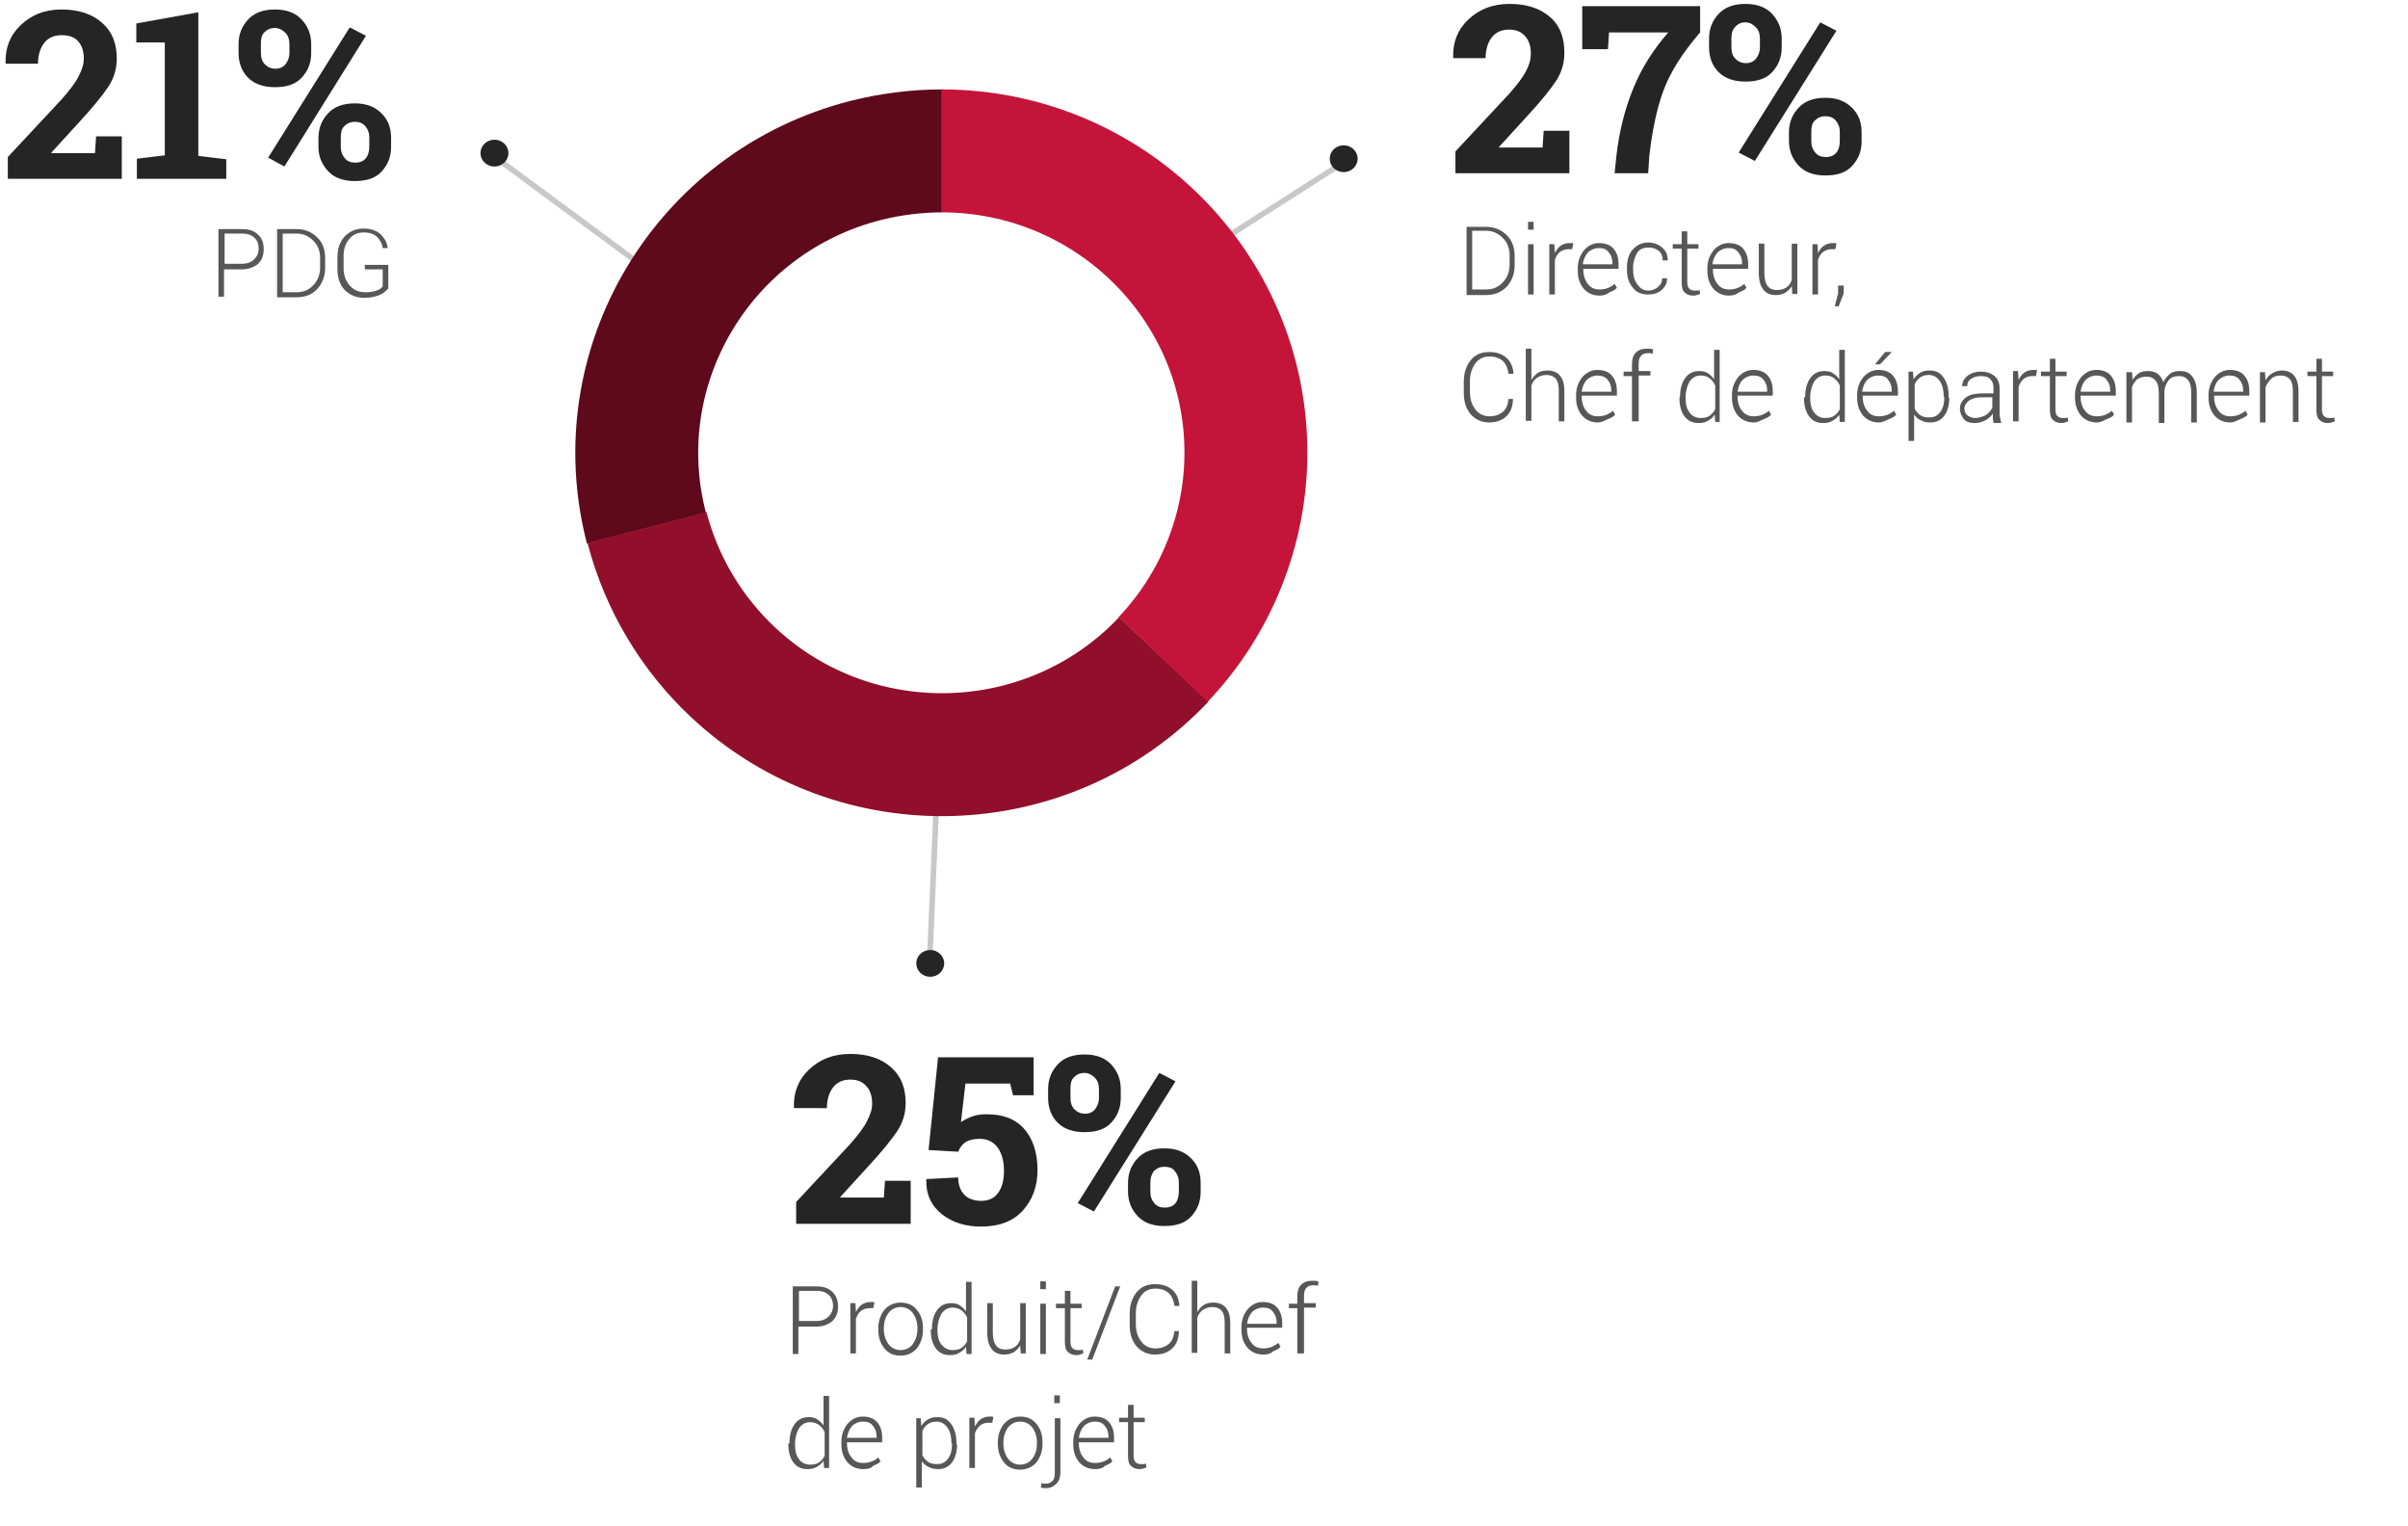 <?xml version="1.0" encoding="utf-8"?>
<!-- Generator: Adobe Illustrator 22.0.1, SVG Export Plug-In . SVG Version: 6.00 Build 0)  -->
<svg version="1.1" id="Calque_1" xmlns="http://www.w3.org/2000/svg" xmlns:xlink="http://www.w3.org/1999/xlink" x="0px" y="0px"
	 viewBox="0 0 431 273" style="enable-background:new 0 0 431 273;" xml:space="preserve">
<style type="text/css">
	.st0{fill:#252525;}
	.st1{opacity:0.253;fill:none;stroke:#252525;stroke-linecap:square;enable-background:new    ;}
	.st2{fill:none;stroke:#5E091C;stroke-width:22;}
	.st3{fill:none;stroke:#910F2B;stroke-width:22;}
	.st4{fill:none;stroke:#C5143A;stroke-width:22;}
	.st5{fill:#575757;}
</style>
<title>text</title>
<desc>Created with Sketch.</desc>
<g id="Why-attend" transform="translate(-208, -3162)">
	<g id="top-3-function" transform="translate(195, 2992)">
		<g id="text" transform="translate(13, 170)">
			<g id="Group-18">
				<g id="Group-14" transform="translate(221, 0)">
					<path id="_x32_7_x25_" class="st0" d="M39.5,31v-3.9l9.7-10.4c1.4-1.6,2.4-2.9,3-4.1S53,10.6,53,9.6c0-1.3-0.3-2.3-1-3.1
						s-1.6-1.2-2.9-1.2c-1.4,0-2.4,0.5-3.1,1.4s-1.1,2.2-1.1,3.7h-5.8l0-0.1c-0.1-2.7,0.8-5,2.7-6.8s4.3-2.8,7.4-2.8
						c3.1,0,5.5,0.8,7.3,2.4S59,6.8,59,9.5c0,1.8-0.5,3.5-1.5,5s-2.6,3.5-4.9,6l-5.3,5.8l0,0.1h7.8l0.2-3h4.6V31H39.5z M83.3,5.8
						c-3.2,3.7-5.4,7.2-6.6,10.5s-2,7.2-2.5,11.7L74,31h-6l0.3-3c0.5-4.4,1.5-8.4,3-12.1s3.6-7,6.3-10.1H67l-0.2,3h-4.6V1.1h21.1
						V5.8z M84.9,6.9c0-1.8,0.6-3.2,1.7-4.4s2.7-1.8,4.8-1.8c2.1,0,3.7,0.6,4.8,1.8s1.7,2.6,1.7,4.4v1.6c0,1.8-0.6,3.2-1.7,4.4
						s-2.7,1.7-4.8,1.7c-2.1,0-3.7-0.6-4.8-1.7s-1.7-2.6-1.7-4.4V6.9z M88.9,8.5c0,0.8,0.2,1.5,0.7,2s1.1,0.8,1.9,0.8
						c0.8,0,1.4-0.3,1.8-0.8s0.7-1.2,0.7-2V6.9c0-0.8-0.2-1.5-0.7-2S92.2,4,91.4,4S90,4.3,89.5,4.9s-0.6,1.2-0.6,2V8.5z M99.2,23.7
						c0-1.8,0.6-3.2,1.7-4.4s2.7-1.8,4.8-1.8c2.1,0,3.6,0.6,4.8,1.8s1.7,2.6,1.7,4.4v1.6c0,1.8-0.6,3.2-1.7,4.4s-2.7,1.7-4.8,1.7
						c-2.1,0-3.7-0.6-4.8-1.8s-1.7-2.6-1.7-4.4V23.7z M103.2,25.3c0,0.8,0.2,1.4,0.7,2s1.1,0.8,1.9,0.8c0.9,0,1.5-0.3,1.9-0.8
						s0.6-1.2,0.6-2.1v-1.6c0-0.8-0.2-1.4-0.7-2s-1.1-0.8-1.9-0.8c-0.8,0-1.4,0.3-1.9,0.8s-0.6,1.2-0.6,2V25.3z M93.1,28.8l-2.9-1.5
						l14.6-23.3l2.9,1.5L93.1,28.8z"/>
					<path id="Line-2" class="st1" d="M0,41.5L18,30"/>
					<ellipse id="Oval" class="st0" cx="19.5" cy="28.4" rx="2.5" ry="2.4"/>
				</g>
				<g id="Group-16" transform="translate(142, 146)">
					<path id="_x32_5_x25_" class="st0" d="M0.5,73v-3.9l9.7-10.4c1.4-1.6,2.4-2.9,3-4.1s0.9-2.1,0.9-3.1c0-1.3-0.3-2.3-1-3.1
						s-1.6-1.2-2.9-1.2c-1.4,0-2.4,0.5-3.1,1.4s-1.1,2.2-1.1,3.7H0.1l0-0.1c-0.1-2.7,0.8-5,2.7-6.8s4.3-2.8,7.4-2.8
						c3.1,0,5.5,0.8,7.3,2.4s2.6,3.7,2.6,6.4c0,1.8-0.5,3.5-1.5,5s-2.6,3.5-4.9,6l-5.3,5.8l0,0.1h7.8l0.2-3h4.6V73H0.5z M39.3,49.9
						l-0.5-2h-8l-0.8,6.9c0.6-0.4,1.2-0.7,2-1s1.6-0.4,2.6-0.4c2.9,0,5.1,0.8,6.7,2.6s2.4,4.3,2.4,7.4c0,2.9-0.9,5.3-2.6,7.2
						s-4.2,2.9-7.5,2.9c-2.7,0-5.1-0.7-7-2.2s-2.9-3.6-2.8-6.2l0-0.1l5.7-0.3c0,1.3,0.4,2.4,1.1,3.1s1.7,1.1,3,1.1
						c1.4,0,2.4-0.5,3.1-1.5s1-2.3,1-3.9c0-1.7-0.4-3.1-1.1-4.1s-1.8-1.6-3.2-1.6c-1.1,0-2,0.2-2.6,0.6s-1,1-1.3,1.7l-5.3-0.3
						l1.7-16.6H43v6.8H39.3z M45.6,48.9c0-1.8,0.6-3.2,1.7-4.4s2.7-1.8,4.8-1.8c2.1,0,3.7,0.6,4.8,1.8s1.7,2.6,1.7,4.4v1.6
						c0,1.8-0.6,3.2-1.7,4.4s-2.7,1.7-4.8,1.7c-2.1,0-3.7-0.6-4.8-1.7s-1.7-2.6-1.7-4.4V48.9z M49.6,50.5c0,0.8,0.2,1.5,0.7,2
						s1.1,0.8,1.9,0.8c0.8,0,1.4-0.3,1.8-0.8s0.7-1.2,0.7-2v-1.6c0-0.8-0.2-1.5-0.7-2S52.9,46,52.1,46s-1.4,0.3-1.9,0.8
						s-0.6,1.2-0.6,2V50.5z M59.9,65.7c0-1.8,0.6-3.2,1.7-4.4s2.7-1.8,4.8-1.8c2.1,0,3.6,0.6,4.8,1.8s1.7,2.6,1.7,4.4v1.6
						c0,1.8-0.6,3.2-1.7,4.4s-2.7,1.7-4.8,1.7c-2.1,0-3.7-0.6-4.8-1.8s-1.7-2.6-1.7-4.4V65.7z M63.9,67.3c0,0.8,0.2,1.4,0.7,2
						s1.1,0.8,1.9,0.8c0.9,0,1.5-0.3,1.9-0.8s0.6-1.2,0.6-2.1v-1.6c0-0.8-0.2-1.4-0.7-2c-0.4-0.6-1.1-0.8-1.9-0.8
						c-0.8,0-1.4,0.3-1.9,0.8c-0.4,0.6-0.6,1.2-0.6,2V67.3z M53.8,70.8l-2.9-1.5l14.6-23.3l2.9,1.5L53.8,70.8z"/>
					<path id="Line-2_1_" class="st1" d="M24.5,23.5l1-23"/>
					<ellipse id="Oval-Copy" class="st0" cx="24.5" cy="26.4" rx="2.5" ry="2.4"/>
				</g>
				<g id="Group-17" transform="translate(0, 1)">
					<path id="_x32_1_x25_" class="st0" d="M1.4,31v-3.9l9.7-10.4c1.4-1.6,2.4-2.9,3-4.1s0.9-2.1,0.9-3.1c0-1.3-0.3-2.3-1-3.1
						S12.3,5.3,11,5.3c-1.4,0-2.4,0.5-3.1,1.4s-1.1,2.2-1.1,3.7H1l0-0.1c-0.1-2.7,0.8-5,2.7-6.8S7.9,0.7,11,0.7
						c3.1,0,5.5,0.8,7.3,2.4s2.6,3.7,2.6,6.4c0,1.8-0.5,3.5-1.5,5s-2.6,3.5-4.9,6l-5.3,5.8l0,0.1H17l0.2-3h4.6V31H1.4z M24.5,27.4
						l5-0.6V6.6h-5.1V3.2l11.1-2v25.7l5,0.6V31H24.5V27.4z M42.7,6.9c0-1.8,0.6-3.2,1.7-4.4s2.7-1.8,4.8-1.8c2.1,0,3.7,0.6,4.8,1.8
						s1.7,2.6,1.7,4.4v1.6c0,1.8-0.6,3.2-1.7,4.4s-2.7,1.7-4.8,1.7c-2.1,0-3.7-0.6-4.8-1.7s-1.7-2.6-1.7-4.4V6.9z M46.7,8.5
						c0,0.8,0.2,1.5,0.7,2s1.1,0.8,1.9,0.8c0.8,0,1.4-0.3,1.8-0.8s0.7-1.2,0.7-2V6.9c0-0.8-0.2-1.5-0.7-2S50,4,49.2,4
						s-1.4,0.3-1.9,0.8s-0.6,1.2-0.6,2V8.5z M57,23.7c0-1.8,0.6-3.2,1.7-4.4s2.7-1.8,4.8-1.8c2.1,0,3.6,0.6,4.8,1.8s1.7,2.6,1.7,4.4
						v1.6c0,1.8-0.6,3.2-1.7,4.4s-2.7,1.7-4.8,1.7c-2.1,0-3.7-0.6-4.8-1.8S57,27,57,25.3V23.7z M61,25.3c0,0.8,0.2,1.4,0.7,2
						s1.1,0.8,1.9,0.8c0.9,0,1.5-0.3,1.9-0.8s0.6-1.2,0.6-2.1v-1.6c0-0.8-0.2-1.4-0.7-2s-1.1-0.8-1.9-0.8c-0.8,0-1.4,0.3-1.9,0.8
						s-0.6,1.2-0.6,2V25.3z M50.9,28.8L48,27.2L62.6,3.9l2.9,1.5L50.9,28.8z"/>
					<path id="Line-2-Copy" class="st1" d="M90.5,28.5l23,17"/>
					<ellipse id="Oval-Copy_1_" class="st0" cx="88.5" cy="26.4" rx="2.5" ry="2.4"/>
				</g>
			</g>
			<g id="Donut-chart" transform="translate(114, 27)">
				<path id="donut_3" class="st2" d="M1.7,67.5C-5.8,38.6,11.8,9.1,41,1.7c4.4-1.1,9-1.7,13.6-1.7"/>
				<path id="donut_2" class="st3" d="M94.3,91c-20.6,21.8-55.1,22.8-77,2.4c-7.5-7-12.9-16-15.5-26"/>
				<path id="donut_1" class="st4" d="M54.5,0C84.6,0,109,24.2,109,54c0,13.7-5.3,27-14.8,37"/>
			</g>
		</g>
	</g>
	<g>
		<path class="st5" d="M470.5,3214.7v-12.1h3.5c1.5,0,2.7,0.5,3.7,1.5c1,1,1.4,2.2,1.4,3.8v1.6c0,1.5-0.5,2.8-1.4,3.8
			c-1,1-2.2,1.5-3.7,1.5H470.5z M471.5,3203.4v10.4h2.5c1.2,0,2.2-0.4,3-1.3c0.8-0.8,1.2-1.9,1.2-3.2v-1.6c0-1.3-0.4-2.3-1.2-3.1
			c-0.8-0.8-1.8-1.3-2.9-1.3H471.5z"/>
		<path class="st5" d="M482.5,3203.1h-1v-1.4h1V3203.1z M482.5,3214.7h-1v-9h1V3214.7z"/>
		<path class="st5" d="M489.4,3206.6l-0.7,0c-0.6,0-1.1,0.2-1.5,0.5s-0.7,0.8-0.9,1.4v6.2h-1v-9h0.9l0.1,1.5v0.1
			c0.3-0.6,0.6-1,1-1.3s1-0.5,1.6-0.5c0.1,0,0.2,0,0.4,0s0.2,0,0.3,0.1L489.4,3206.6z"/>
		<path class="st5" d="M494.3,3214.9c-1.1,0-2.1-0.4-2.8-1.2s-1.1-1.9-1.1-3.2v-0.5c0-1.3,0.4-2.3,1.1-3.2c0.7-0.8,1.6-1.3,2.7-1.3
			c1.1,0,2,0.3,2.6,1s0.9,1.6,0.9,2.8v0.8h-6.3v0.2c0,1,0.3,1.9,0.8,2.5c0.5,0.7,1.2,1,2.1,1c0.6,0,1.1-0.1,1.6-0.3
			c0.4-0.2,0.8-0.4,1.1-0.7l0.4,0.7c-0.3,0.4-0.8,0.6-1.3,0.8C495.6,3214.7,495,3214.9,494.3,3214.9z M494.1,3206.4
			c-0.7,0-1.4,0.3-1.9,0.8c-0.5,0.6-0.8,1.3-0.9,2.1l0,0h5.3v-0.2c0-0.8-0.2-1.4-0.7-2S494.9,3206.4,494.1,3206.4z"/>
		<path class="st5" d="M503,3214c0.7,0,1.2-0.2,1.7-0.6c0.5-0.4,0.8-0.9,0.8-1.6h0.9l0,0c0,0.8-0.3,1.5-1,2.1s-1.5,0.8-2.4,0.8
			c-1.2,0-2.2-0.4-2.8-1.3c-0.7-0.8-1-1.9-1-3.2v-0.3c0-1.3,0.3-2.4,1-3.2s1.6-1.3,2.8-1.3c1,0,1.8,0.3,2.5,0.9c0.7,0.6,1,1.3,1,2.3
			l0,0h-0.9c0-0.7-0.2-1.3-0.7-1.7s-1.1-0.6-1.8-0.6c-1,0-1.7,0.3-2.1,1s-0.7,1.6-0.7,2.6v0.3c0,1.1,0.2,1.9,0.7,2.6
			S502,3214,503,3214z"/>
		<path class="st5" d="M510,3203.4v2.3h2v0.8h-2v5.9c0,0.6,0.1,1,0.3,1.2s0.5,0.4,0.9,0.4c0.2,0,0.3,0,0.5,0s0.3,0,0.5-0.1l0.1,0.7
			c-0.2,0.1-0.4,0.1-0.6,0.2s-0.5,0.1-0.7,0.1c-0.6,0-1.1-0.2-1.5-0.6s-0.5-1-0.5-1.9v-5.9h-1.6v-0.8h1.6v-2.3H510z"/>
		<path class="st5" d="M517.5,3214.9c-1.1,0-2.1-0.4-2.8-1.2s-1.1-1.9-1.1-3.2v-0.5c0-1.3,0.4-2.3,1.1-3.2c0.7-0.8,1.6-1.3,2.7-1.3
			c1.1,0,2,0.3,2.6,1s0.9,1.6,0.9,2.8v0.8h-6.3v0.2c0,1,0.3,1.9,0.8,2.5c0.5,0.7,1.2,1,2.1,1c0.6,0,1.1-0.1,1.6-0.3
			c0.4-0.2,0.8-0.4,1.1-0.7l0.4,0.7c-0.3,0.4-0.8,0.6-1.3,0.8C518.8,3214.7,518.2,3214.9,517.5,3214.9z M517.3,3206.4
			c-0.7,0-1.4,0.3-1.9,0.8c-0.5,0.6-0.8,1.3-0.9,2.1l0,0h5.3v-0.2c0-0.8-0.2-1.4-0.7-2S518.1,3206.4,517.3,3206.4z"/>
		<path class="st5" d="M528.7,3213.2c-0.3,0.5-0.7,0.9-1.2,1.2c-0.5,0.3-1.1,0.4-1.7,0.4c-0.9,0-1.7-0.3-2.2-1
			c-0.5-0.6-0.8-1.6-0.8-3v-5.2h1v5.2c0,1.1,0.2,1.9,0.6,2.4c0.4,0.5,0.9,0.7,1.6,0.7c0.8,0,1.4-0.2,1.8-0.5s0.8-0.8,0.9-1.4v-6.4h1
			v9h-0.9L528.7,3213.2z"/>
		<path class="st5" d="M536.5,3206.6l-0.7,0c-0.6,0-1.1,0.2-1.5,0.5s-0.7,0.8-0.9,1.4v6.2h-1v-9h0.9l0.1,1.5v0.1
			c0.3-0.6,0.6-1,1-1.3s1-0.5,1.6-0.5c0.1,0,0.2,0,0.4,0s0.2,0,0.3,0.1L536.5,3206.6z"/>
		<path class="st5" d="M538,3214.5l-0.9,2.3h-0.7l0.6-2.3v-1.4h1V3214.5z"/>
	</g>
	<g>
		<path class="st5" d="M350.9,3399.3v5h-1v-12.1h4.2c1.3,0,2.2,0.3,2.9,1s1,1.5,1,2.6c0,1.1-0.3,1.9-1,2.6c-0.7,0.6-1.7,1-2.9,1
			H350.9z M350.9,3398.4h3.2c1,0,1.7-0.3,2.2-0.8c0.5-0.5,0.8-1.1,0.8-1.9c0-0.8-0.2-1.4-0.7-1.9s-1.2-0.8-2.2-0.8h-3.2V3398.4z"/>
		<path class="st5" d="M364.3,3396.1l-0.7,0c-0.6,0-1.1,0.2-1.5,0.5s-0.7,0.8-0.9,1.4v6.2h-1v-9h0.9l0.1,1.5v0.1
			c0.3-0.6,0.6-1,1-1.3s1-0.5,1.6-0.5c0.1,0,0.2,0,0.4,0s0.2,0,0.3,0.1L364.3,3396.1z"/>
		<path class="st5" d="M365.2,3399.7c0-1.3,0.4-2.4,1.1-3.3c0.7-0.8,1.7-1.3,2.9-1.3c1.2,0,2.2,0.4,2.9,1.3c0.7,0.8,1.1,1.9,1.1,3.3
			v0.3c0,1.3-0.4,2.4-1.1,3.3c-0.7,0.8-1.7,1.3-2.9,1.3c-1.2,0-2.2-0.4-2.9-1.3s-1.1-1.9-1.1-3.3V3399.7z M366.2,3399.9
			c0,1,0.3,1.9,0.8,2.6c0.5,0.7,1.3,1.1,2.2,1.1c0.9,0,1.7-0.4,2.2-1.1c0.5-0.7,0.8-1.6,0.8-2.6v-0.3c0-1-0.3-1.9-0.8-2.6
			c-0.5-0.7-1.3-1.1-2.2-1.1s-1.7,0.4-2.2,1.1c-0.5,0.7-0.8,1.6-0.8,2.6V3399.9z"/>
		<path class="st5" d="M374.8,3399.9c0-1.4,0.3-2.6,0.9-3.4c0.6-0.9,1.5-1.3,2.5-1.3c0.6,0,1.2,0.1,1.6,0.4s0.8,0.6,1.1,1.1v-5.3h1
			v12.9h-0.9l-0.1-1.3c-0.3,0.5-0.7,0.8-1.2,1.1c-0.5,0.3-1,0.4-1.7,0.4c-1.1,0-1.9-0.4-2.5-1.2c-0.6-0.8-0.9-1.9-0.9-3.2V3399.9z
			 M375.8,3400c0,1.1,0.2,2,0.7,2.6s1.1,1,2,1c0.6,0,1.2-0.1,1.6-0.4s0.8-0.7,1-1.2v-4.2c-0.2-0.5-0.5-0.9-1-1.3
			c-0.4-0.3-1-0.5-1.6-0.5c-0.9,0-1.5,0.4-2,1.1c-0.4,0.7-0.7,1.7-0.7,2.8V3400z"/>
		<path class="st5" d="M390.6,3402.8c-0.3,0.5-0.7,0.9-1.2,1.2c-0.5,0.3-1.1,0.4-1.7,0.4c-0.9,0-1.7-0.3-2.2-1
			c-0.5-0.6-0.8-1.6-0.8-3v-5.2h1v5.2c0,1.1,0.2,1.9,0.6,2.4c0.4,0.5,0.9,0.7,1.6,0.7c0.8,0,1.4-0.2,1.8-0.5s0.8-0.8,0.9-1.4v-6.4h1
			v9h-0.9L390.6,3402.8z"/>
		<path class="st5" d="M395.2,3392.7h-1v-1.4h1V3392.7z M395.2,3404.3h-1v-9h1V3404.3z"/>
		<path class="st5" d="M399.6,3393v2.3h2v0.8h-2v5.9c0,0.6,0.1,1,0.3,1.2s0.5,0.4,0.9,0.4c0.2,0,0.3,0,0.5,0s0.3,0,0.5-0.1l0.1,0.7
			c-0.2,0.1-0.4,0.1-0.6,0.2s-0.5,0.1-0.7,0.1c-0.6,0-1.1-0.2-1.5-0.6s-0.5-1-0.5-1.9v-5.9H397v-0.8h1.6v-2.3H399.6z"/>
		<path class="st5" d="M403.5,3405.3h-0.9l5-13.1h0.9L403.5,3405.3z"/>
		<path class="st5" d="M419,3400.5L419,3400.5c-0.1,1.3-0.5,2.2-1.3,2.9s-1.8,1-3,1c-1.3,0-2.4-0.5-3.3-1.5c-0.8-1-1.2-2.2-1.2-3.8
			v-2c0-1.5,0.4-2.8,1.2-3.8c0.8-1,1.9-1.5,3.3-1.5c1.3,0,2.3,0.3,3.1,1c0.8,0.7,1.2,1.6,1.3,2.9l0,0h-0.9c-0.1-1-0.5-1.8-1-2.3
			c-0.6-0.5-1.3-0.8-2.4-0.8c-1.1,0-1.9,0.4-2.5,1.2c-0.6,0.8-1,1.9-1,3.1v2c0,1.3,0.3,2.3,1,3.2c0.6,0.8,1.5,1.2,2.5,1.2
			c1,0,1.8-0.3,2.4-0.8c0.6-0.5,0.9-1.3,1-2.3H419z"/>
		<path class="st5" d="M422.3,3396.8c0.3-0.5,0.7-1,1.2-1.3s1.1-0.4,1.7-0.4c0.9,0,1.7,0.3,2.2,0.9c0.5,0.6,0.8,1.5,0.8,2.7v5.5h-1
			v-5.6c0-1-0.2-1.7-0.6-2.1c-0.4-0.4-0.9-0.6-1.6-0.6c-0.7,0-1.2,0.2-1.7,0.5c-0.5,0.4-0.8,0.8-1,1.4v6.3h-1v-12.9h1V3396.8z"/>
		<path class="st5" d="M434.1,3404.4c-1.1,0-2.1-0.4-2.8-1.2s-1.1-1.9-1.1-3.2v-0.5c0-1.3,0.4-2.3,1.1-3.2c0.7-0.8,1.6-1.3,2.7-1.3
			c1.1,0,2,0.3,2.6,1s0.9,1.6,0.9,2.8v0.8h-6.3v0.2c0,1,0.3,1.9,0.8,2.5c0.5,0.7,1.2,1,2.1,1c0.6,0,1.1-0.1,1.6-0.3
			c0.4-0.2,0.8-0.4,1.1-0.7l0.4,0.7c-0.3,0.4-0.8,0.6-1.3,0.8C435.4,3404.3,434.8,3404.4,434.1,3404.4z M434,3396
			c-0.7,0-1.4,0.3-1.9,0.8c-0.5,0.6-0.8,1.3-0.9,2.1l0,0h5.3v-0.2c0-0.8-0.2-1.4-0.7-2S434.8,3396,434,3396z"/>
		<path class="st5" d="M440.2,3404.3v-8.2h-1.5v-0.8h1.5v-1.3c0-0.9,0.2-1.6,0.7-2.1c0.5-0.5,1.1-0.7,1.9-0.7c0.2,0,0.4,0,0.6,0
			c0.2,0,0.4,0.1,0.6,0.1l-0.1,0.8c-0.1,0-0.3-0.1-0.4-0.1c-0.1,0-0.3,0-0.5,0c-0.5,0-1,0.2-1.2,0.5c-0.3,0.3-0.4,0.8-0.4,1.4v1.3
			h2.1v0.8h-2.1v8.2H440.2z"/>
	</g>
	<g>
		<path class="st5" d="M248.1,3210.1v5h-1V3203h4.2c1.3,0,2.2,0.3,2.9,1c0.7,0.6,1,1.5,1,2.6c0,1.1-0.3,1.9-1,2.6
			c-0.7,0.6-1.7,1-2.9,1H248.1z M248.1,3209.2h3.2c1,0,1.7-0.3,2.2-0.8c0.5-0.5,0.8-1.1,0.8-1.9c0-0.8-0.2-1.4-0.7-1.9
			c-0.5-0.5-1.2-0.8-2.2-0.8h-3.2V3209.2z"/>
		<path class="st5" d="M257.6,3215.1V3203h3.5c1.5,0,2.7,0.5,3.7,1.5s1.4,2.2,1.4,3.8v1.6c0,1.5-0.5,2.8-1.4,3.8s-2.2,1.5-3.7,1.5
			H257.6z M258.6,3203.9v10.4h2.5c1.2,0,2.2-0.4,3-1.3c0.8-0.8,1.2-1.9,1.2-3.2v-1.6c0-1.3-0.4-2.3-1.2-3.1s-1.8-1.3-2.9-1.3H258.6z
			"/>
		<path class="st5" d="M277.4,3213.7c-0.3,0.4-0.8,0.8-1.5,1.1c-0.7,0.3-1.6,0.5-2.7,0.5c-1.4,0-2.6-0.5-3.5-1.4
			c-0.9-1-1.3-2.2-1.3-3.7v-2.2c0-1.5,0.4-2.7,1.3-3.7c0.9-0.9,2-1.4,3.3-1.4c1.3,0,2.3,0.3,3.1,1c0.7,0.7,1.2,1.5,1.3,2.5l0,0h-0.9
			c-0.1-0.8-0.5-1.5-1-2c-0.5-0.5-1.3-0.8-2.4-0.8c-1.1,0-2,0.4-2.6,1.2c-0.7,0.8-1,1.8-1,3v2.2c0,1.3,0.4,2.3,1.1,3.1
			s1.6,1.2,2.8,1.2c0.8,0,1.5-0.1,2-0.3c0.6-0.2,0.9-0.5,1.1-0.7v-3.1h-3.2v-0.8h4.2V3213.7z"/>
	</g>
	<g>
		<path class="st5" d="M478.8,3233.7L478.8,3233.7c-0.1,1.3-0.5,2.2-1.3,2.9c-0.8,0.7-1.8,1-3,1c-1.3,0-2.4-0.5-3.3-1.5
			c-0.8-1-1.2-2.2-1.2-3.8v-2c0-1.5,0.4-2.8,1.2-3.8c0.8-1,1.9-1.5,3.3-1.5c1.3,0,2.3,0.3,3.1,1c0.8,0.7,1.2,1.6,1.3,2.9l0,0h-0.9
			c-0.1-1-0.5-1.8-1-2.3c-0.6-0.5-1.3-0.8-2.4-0.8c-1.1,0-1.9,0.4-2.5,1.2c-0.6,0.8-1,1.9-1,3.1v2c0,1.3,0.3,2.3,1,3.2
			c0.6,0.8,1.5,1.2,2.5,1.2c1,0,1.8-0.3,2.4-0.8c0.6-0.5,0.9-1.3,1-2.3H478.8z"/>
		<path class="st5" d="M482.1,3230c0.3-0.5,0.7-1,1.2-1.3s1.1-0.4,1.7-0.4c0.9,0,1.7,0.3,2.2,0.9c0.5,0.6,0.8,1.5,0.8,2.7v5.5h-1
			v-5.6c0-1-0.2-1.7-0.6-2.1c-0.4-0.4-0.9-0.6-1.6-0.6c-0.7,0-1.2,0.2-1.7,0.5c-0.5,0.4-0.8,0.8-1,1.4v6.3h-1v-12.9h1V3230z"/>
		<path class="st5" d="M494,3237.6c-1.1,0-2.1-0.4-2.8-1.2s-1.1-1.9-1.1-3.2v-0.5c0-1.3,0.4-2.3,1.1-3.2c0.7-0.8,1.6-1.3,2.7-1.3
			c1.1,0,2,0.3,2.6,1s0.9,1.6,0.9,2.8v0.8h-6.3v0.2c0,1,0.3,1.9,0.8,2.5c0.5,0.7,1.2,1,2.1,1c0.6,0,1.1-0.1,1.6-0.3
			c0.4-0.2,0.8-0.4,1.1-0.7l0.4,0.7c-0.3,0.4-0.8,0.6-1.3,0.8S494.7,3237.6,494,3237.6z M493.9,3229.2c-0.7,0-1.4,0.3-1.9,0.8
			s-0.8,1.3-0.9,2.1l0,0h5.3v-0.2c0-0.8-0.2-1.4-0.7-2C495.3,3229.4,494.6,3229.2,493.9,3229.2z"/>
		<path class="st5" d="M500.1,3237.5v-8.2h-1.5v-0.8h1.5v-1.3c0-0.9,0.2-1.6,0.7-2.1s1.1-0.7,1.9-0.7c0.2,0,0.4,0,0.6,0
			s0.4,0.1,0.6,0.1l-0.1,0.8c-0.1,0-0.3-0.1-0.4-0.1c-0.1,0-0.3,0-0.5,0c-0.5,0-1,0.2-1.2,0.5c-0.3,0.3-0.4,0.8-0.4,1.4v1.3h2.1v0.8
			h-2.1v8.2H500.1z"/>
		<path class="st5" d="M508.7,3233.1c0-1.4,0.3-2.6,0.9-3.4c0.6-0.9,1.5-1.3,2.5-1.3c0.6,0,1.2,0.1,1.6,0.4s0.8,0.6,1.1,1.1v-5.3h1
			v12.9H515l-0.1-1.3c-0.3,0.5-0.7,0.8-1.2,1.1s-1,0.4-1.7,0.4c-1.1,0-1.9-0.4-2.5-1.2c-0.6-0.8-0.9-1.9-0.9-3.2V3233.1z
			 M509.7,3233.2c0,1.1,0.2,2,0.7,2.6c0.4,0.6,1.1,1,2,1c0.6,0,1.2-0.1,1.6-0.4s0.8-0.7,1-1.2v-4.2c-0.2-0.5-0.5-0.9-1-1.3
			s-1-0.5-1.6-0.5c-0.9,0-1.5,0.4-2,1.1c-0.4,0.7-0.7,1.7-0.7,2.8V3233.2z"/>
		<path class="st5" d="M521.9,3237.6c-1.1,0-2.1-0.4-2.8-1.2s-1.1-1.9-1.1-3.2v-0.5c0-1.3,0.4-2.3,1.1-3.2c0.7-0.8,1.6-1.3,2.7-1.3
			c1.1,0,2,0.3,2.6,1s0.9,1.6,0.9,2.8v0.8H519v0.2c0,1,0.3,1.9,0.8,2.5c0.5,0.7,1.2,1,2.1,1c0.6,0,1.1-0.1,1.6-0.3
			c0.4-0.2,0.8-0.4,1.1-0.7l0.4,0.7c-0.3,0.4-0.8,0.6-1.3,0.8S522.6,3237.6,521.9,3237.6z M521.8,3229.2c-0.7,0-1.4,0.3-1.9,0.8
			s-0.8,1.3-0.9,2.1l0,0h5.3v-0.2c0-0.8-0.2-1.4-0.7-2C523.2,3229.4,522.6,3229.2,521.8,3229.2z"/>
		<path class="st5" d="M531.1,3233.1c0-1.4,0.3-2.6,0.9-3.4c0.6-0.9,1.5-1.3,2.5-1.3c0.6,0,1.2,0.1,1.6,0.4s0.8,0.6,1.1,1.1v-5.3h1
			v12.9h-0.9l-0.1-1.3c-0.3,0.5-0.7,0.8-1.2,1.1s-1,0.4-1.7,0.4c-1.1,0-1.9-0.4-2.5-1.2c-0.6-0.8-0.9-1.9-0.9-3.2V3233.1z
			 M532,3233.2c0,1.1,0.2,2,0.7,2.6c0.4,0.6,1.1,1,2,1c0.6,0,1.2-0.1,1.6-0.4s0.8-0.7,1-1.2v-4.2c-0.2-0.5-0.5-0.9-1-1.3
			s-1-0.5-1.6-0.5c-0.9,0-1.5,0.4-2,1.1c-0.4,0.7-0.7,1.7-0.7,2.8V3233.2z"/>
		<path class="st5" d="M544.3,3237.6c-1.1,0-2.1-0.4-2.8-1.2s-1.1-1.9-1.1-3.2v-0.5c0-1.3,0.4-2.3,1.1-3.2c0.7-0.8,1.6-1.3,2.7-1.3
			c1.1,0,2,0.3,2.6,1s0.9,1.6,0.9,2.8v0.8h-6.3v0.2c0,1,0.3,1.9,0.8,2.5c0.5,0.7,1.2,1,2.1,1c0.6,0,1.1-0.1,1.6-0.3
			c0.4-0.2,0.8-0.4,1.1-0.7l0.4,0.7c-0.3,0.4-0.8,0.6-1.3,0.8S545,3237.6,544.3,3237.6z M544.1,3229.2c-0.7,0-1.4,0.3-1.9,0.8
			s-0.8,1.3-0.9,2.1l0,0h5.3v-0.2c0-0.8-0.2-1.4-0.7-2C545.6,3229.4,544.9,3229.2,544.1,3229.2z M545.4,3225h1.2l0,0l-2.1,2.2h-0.9
			L545.4,3225z"/>
		<path class="st5" d="M556.9,3233.2c0,1.3-0.3,2.4-0.9,3.2c-0.6,0.8-1.4,1.2-2.5,1.2c-0.6,0-1.2-0.1-1.7-0.4
			c-0.5-0.2-0.9-0.6-1.2-1v4.7h-1v-12.4h0.8l0.1,1.4c0.3-0.5,0.7-0.9,1.2-1.2c0.5-0.3,1-0.4,1.7-0.4c1.1,0,1.9,0.4,2.5,1.3
			c0.6,0.9,0.9,2,0.9,3.4V3233.2z M555.9,3233c0-1.1-0.2-2.1-0.7-2.8c-0.5-0.7-1.1-1.1-2-1.1c-0.7,0-1.2,0.2-1.6,0.5
			c-0.4,0.3-0.7,0.7-0.9,1.2v4.3c0.2,0.5,0.6,0.9,1,1.2c0.4,0.3,1,0.4,1.6,0.4c0.9,0,1.5-0.3,2-1s0.7-1.5,0.7-2.6V3233z"/>
		<path class="st5" d="M564.8,3237.5c-0.1-0.3-0.1-0.6-0.1-0.8s0-0.4,0-0.7c-0.3,0.5-0.8,0.9-1.3,1.2c-0.6,0.3-1.2,0.5-1.9,0.5
			c-0.9,0-1.6-0.2-2-0.7s-0.7-1.1-0.7-1.9c0-0.8,0.4-1.5,1.1-2s1.7-0.7,2.9-0.7h2v-1.1c0-0.6-0.2-1.1-0.6-1.5s-1-0.5-1.7-0.5
			c-0.7,0-1.3,0.2-1.7,0.5c-0.5,0.3-0.7,0.8-0.7,1.3l-0.9,0l0,0c0-0.7,0.3-1.3,0.9-1.8c0.6-0.5,1.5-0.8,2.5-0.8c1,0,1.8,0.3,2.4,0.8
			c0.6,0.5,0.9,1.2,0.9,2.2v4.4c0,0.3,0,0.6,0.1,0.9s0.1,0.6,0.2,0.9H564.8z M561.5,3236.8c0.7,0,1.3-0.2,1.9-0.5
			c0.5-0.3,0.9-0.8,1.2-1.3v-1.9h-2c-0.9,0-1.6,0.2-2.2,0.6c-0.5,0.4-0.8,0.9-0.8,1.4c0,0.5,0.2,0.9,0.5,1.2
			C560.5,3236.6,561,3236.8,561.5,3236.8z"/>
		<path class="st5" d="M572.4,3229.3l-0.7,0c-0.6,0-1.1,0.2-1.5,0.5c-0.4,0.4-0.7,0.8-0.9,1.4v6.2h-1v-9h0.9l0.1,1.5v0.1
			c0.3-0.6,0.6-1,1-1.3s1-0.5,1.6-0.5c0.1,0,0.2,0,0.4,0c0.1,0,0.2,0,0.3,0.1L572.4,3229.3z"/>
		<path class="st5" d="M575.9,3226.2v2.3h2v0.8h-2v5.9c0,0.6,0.1,1,0.3,1.2c0.2,0.2,0.5,0.4,0.9,0.4c0.2,0,0.3,0,0.5,0
			c0.2,0,0.3,0,0.5-0.1l0.1,0.7c-0.2,0.1-0.4,0.1-0.6,0.2s-0.5,0.1-0.7,0.1c-0.6,0-1.1-0.2-1.5-0.6s-0.5-1-0.5-1.9v-5.9h-1.6v-0.8
			h1.6v-2.3H575.9z"/>
		<path class="st5" d="M583.3,3237.6c-1.1,0-2.1-0.4-2.8-1.2s-1.1-1.9-1.1-3.2v-0.5c0-1.3,0.4-2.3,1.1-3.2c0.7-0.8,1.6-1.3,2.7-1.3
			c1.1,0,2,0.3,2.6,1s0.9,1.6,0.9,2.8v0.8h-6.3v0.2c0,1,0.3,1.9,0.8,2.5c0.5,0.7,1.2,1,2.1,1c0.6,0,1.1-0.1,1.6-0.3
			c0.4-0.2,0.8-0.4,1.1-0.7l0.4,0.7c-0.3,0.4-0.8,0.6-1.3,0.8S584,3237.6,583.3,3237.6z M583.2,3229.2c-0.7,0-1.4,0.3-1.9,0.8
			s-0.8,1.3-0.9,2.1l0,0h5.3v-0.2c0-0.8-0.2-1.4-0.7-2C584.6,3229.4,584,3229.2,583.2,3229.2z"/>
		<path class="st5" d="M589.6,3228.5l0.1,1.5c0.3-0.5,0.7-0.9,1.1-1.2s1.1-0.4,1.7-0.4c0.7,0,1.3,0.2,1.7,0.5s0.8,0.8,1,1.5
			c0.3-0.6,0.7-1.1,1.2-1.5c0.5-0.4,1.1-0.5,1.8-0.5c1,0,1.7,0.3,2.2,1c0.5,0.6,0.8,1.6,0.8,3v5.2h-1v-5.3c0-1.1-0.2-1.9-0.6-2.3
			c-0.4-0.5-0.9-0.7-1.6-0.7c-0.8,0-1.4,0.2-1.8,0.7c-0.4,0.5-0.7,1.1-0.8,1.9c0,0,0,0.1,0,0.2c0,0.1,0,0.1,0,0.2v5.4h-1v-5.3
			c0-1.1-0.2-1.9-0.6-2.3c-0.4-0.5-0.9-0.7-1.6-0.7c-0.7,0-1.3,0.2-1.7,0.5c-0.4,0.4-0.7,0.8-0.9,1.4v6.3h-1v-9H589.6z"/>
		<path class="st5" d="M607.2,3237.6c-1.1,0-2.1-0.4-2.8-1.2s-1.1-1.9-1.1-3.2v-0.5c0-1.3,0.4-2.3,1.1-3.2c0.7-0.8,1.6-1.3,2.7-1.3
			c1.1,0,2,0.3,2.6,1s0.9,1.6,0.9,2.8v0.8h-6.3v0.2c0,1,0.3,1.9,0.8,2.5c0.5,0.7,1.2,1,2.1,1c0.6,0,1.1-0.1,1.6-0.3
			c0.4-0.2,0.8-0.4,1.1-0.7l0.4,0.7c-0.3,0.4-0.8,0.6-1.3,0.8S607.9,3237.6,607.2,3237.6z M607,3229.2c-0.7,0-1.4,0.3-1.9,0.8
			s-0.8,1.3-0.9,2.1l0,0h5.3v-0.2c0-0.8-0.2-1.4-0.7-2C608.4,3229.4,607.8,3229.2,607,3229.2z"/>
		<path class="st5" d="M613.4,3228.5l0.1,1.6c0.3-0.6,0.7-1,1.2-1.3c0.5-0.3,1.1-0.5,1.7-0.5c1,0,1.7,0.3,2.2,0.9
			c0.5,0.6,0.8,1.5,0.8,2.8v5.5h-1v-5.5c0-1-0.2-1.8-0.6-2.2c-0.4-0.4-0.9-0.6-1.6-0.6c-0.7,0-1.3,0.2-1.7,0.6
			c-0.4,0.4-0.8,0.9-1,1.5v6.3h-1v-9H613.4z"/>
		<path class="st5" d="M623.6,3226.2v2.3h2v0.8h-2v5.9c0,0.6,0.1,1,0.3,1.2c0.2,0.2,0.5,0.4,0.9,0.4c0.2,0,0.3,0,0.5,0
			c0.2,0,0.3,0,0.5-0.1l0.1,0.7c-0.2,0.1-0.4,0.1-0.6,0.2s-0.5,0.1-0.7,0.1c-0.6,0-1.1-0.2-1.5-0.6s-0.5-1-0.5-1.9v-5.9H621v-0.8
			h1.6v-2.3H623.6z"/>
	</g>
	<g>
		<path class="st5" d="M349.3,3420.3c0-1.4,0.3-2.6,0.9-3.4c0.6-0.9,1.5-1.3,2.5-1.3c0.6,0,1.2,0.1,1.6,0.4s0.8,0.6,1.1,1.1v-5.3h1
			v12.9h-0.9l-0.1-1.3c-0.3,0.5-0.7,0.8-1.2,1.1c-0.5,0.3-1,0.4-1.7,0.4c-1.1,0-1.9-0.4-2.5-1.2c-0.6-0.8-0.9-1.9-0.9-3.2V3420.3z
			 M350.3,3420.5c0,1.1,0.2,2,0.7,2.6c0.4,0.6,1.1,1,2,1c0.6,0,1.2-0.1,1.6-0.4c0.4-0.3,0.8-0.7,1-1.2v-4.2c-0.2-0.5-0.5-0.9-1-1.3
			c-0.4-0.3-1-0.5-1.6-0.5c-0.9,0-1.5,0.4-2,1.1c-0.4,0.7-0.7,1.7-0.7,2.8V3420.5z"/>
		<path class="st5" d="M362.5,3424.9c-1.1,0-2.1-0.4-2.8-1.2c-0.7-0.8-1.1-1.9-1.1-3.2v-0.5c0-1.3,0.4-2.3,1.1-3.2
			c0.7-0.8,1.6-1.3,2.7-1.3c1.1,0,2,0.3,2.6,1s0.9,1.6,0.9,2.8v0.8h-6.3v0.2c0,1,0.3,1.9,0.8,2.5c0.5,0.7,1.2,1,2.1,1
			c0.6,0,1.1-0.1,1.6-0.3s0.8-0.4,1.1-0.7l0.4,0.7c-0.3,0.4-0.8,0.6-1.3,0.8C363.9,3424.8,363.2,3424.9,362.5,3424.9z M362.4,3416.4
			c-0.7,0-1.4,0.3-1.9,0.8c-0.5,0.6-0.8,1.3-0.9,2.1l0,0h5.3v-0.2c0-0.8-0.2-1.4-0.7-2S363.2,3416.4,362.4,3416.4z"/>
		<path class="st5" d="M379.3,3420.5c0,1.3-0.3,2.4-0.9,3.2s-1.4,1.2-2.5,1.2c-0.6,0-1.2-0.1-1.7-0.4c-0.5-0.2-0.9-0.6-1.2-1v4.7h-1
			v-12.4h0.8l0.1,1.4c0.3-0.5,0.7-0.9,1.2-1.2c0.5-0.3,1-0.4,1.7-0.4c1.1,0,1.9,0.4,2.5,1.3s0.9,2,0.9,3.4V3420.5z M378.3,3420.3
			c0-1.1-0.2-2.1-0.7-2.8c-0.5-0.7-1.1-1.1-2-1.1c-0.7,0-1.2,0.2-1.6,0.5c-0.4,0.3-0.7,0.7-0.9,1.2v4.3c0.2,0.5,0.6,0.9,1,1.2
			c0.4,0.3,1,0.4,1.6,0.4c0.9,0,1.5-0.3,2-1c0.5-0.7,0.7-1.5,0.7-2.6V3420.3z"/>
		<path class="st5" d="M385.6,3416.6l-0.7,0c-0.6,0-1.1,0.2-1.5,0.5c-0.4,0.4-0.7,0.8-0.9,1.4v6.2h-1v-9h0.9l0.1,1.5v0.1
			c0.3-0.6,0.6-1,1-1.3s1-0.5,1.6-0.5c0.1,0,0.3,0,0.4,0c0.1,0,0.2,0,0.3,0.1L385.6,3416.6z"/>
		<path class="st5" d="M386.6,3420.1c0-1.3,0.4-2.4,1.1-3.3c0.7-0.8,1.7-1.3,2.9-1.3c1.2,0,2.2,0.4,2.9,1.3c0.7,0.8,1.1,1.9,1.1,3.3
			v0.3c0,1.3-0.4,2.4-1.1,3.3c-0.7,0.8-1.7,1.3-2.9,1.3c-1.2,0-2.2-0.4-2.9-1.3s-1.1-1.9-1.1-3.3V3420.1z M387.6,3420.4
			c0,1,0.3,1.9,0.8,2.6c0.5,0.7,1.3,1.1,2.2,1.1c0.9,0,1.7-0.4,2.2-1.1c0.5-0.7,0.8-1.6,0.8-2.6v-0.3c0-1-0.3-1.9-0.8-2.6
			c-0.5-0.7-1.3-1.1-2.2-1.1s-1.7,0.4-2.2,1.1c-0.5,0.7-0.8,1.6-0.8,2.6V3420.4z"/>
		<path class="st5" d="M397.8,3415.7v9.7c0,0.9-0.2,1.6-0.7,2.1s-1.1,0.8-1.8,0.8c-0.2,0-0.3,0-0.5,0c-0.1,0-0.3-0.1-0.5-0.1
			l0.1-0.8c0.1,0,0.2,0.1,0.4,0.1c0.2,0,0.3,0,0.4,0c0.5,0,0.9-0.2,1.2-0.5c0.3-0.3,0.4-0.8,0.4-1.5v-9.7H397.8z M397.7,3413.1h-1
			v-1.4h1V3413.1z"/>
		<path class="st5" d="M404,3424.9c-1.1,0-2.1-0.4-2.8-1.2c-0.7-0.8-1.1-1.9-1.1-3.2v-0.5c0-1.3,0.4-2.3,1.1-3.2
			c0.7-0.8,1.6-1.3,2.7-1.3c1.1,0,2,0.3,2.6,1s0.9,1.6,0.9,2.8v0.8h-6.3v0.2c0,1,0.3,1.9,0.8,2.5c0.5,0.7,1.2,1,2.1,1
			c0.6,0,1.1-0.1,1.6-0.3s0.8-0.4,1.1-0.7l0.4,0.7c-0.3,0.4-0.8,0.6-1.3,0.8C405.3,3424.8,404.7,3424.9,404,3424.9z M403.9,3416.4
			c-0.7,0-1.4,0.3-1.9,0.8c-0.5,0.6-0.8,1.3-0.9,2.1l0,0h5.3v-0.2c0-0.8-0.2-1.4-0.7-2S404.6,3416.4,403.9,3416.4z"/>
		<path class="st5" d="M410.9,3413.4v2.3h2v0.8h-2v5.9c0,0.6,0.1,1,0.3,1.2c0.2,0.2,0.5,0.4,0.9,0.4c0.2,0,0.3,0,0.5,0
			c0.2,0,0.3,0,0.5-0.1l0.1,0.7c-0.2,0.1-0.4,0.1-0.6,0.2s-0.5,0.1-0.7,0.1c-0.6,0-1.1-0.2-1.5-0.6c-0.4-0.4-0.5-1-0.5-1.9v-5.9
			h-1.6v-0.8h1.6v-2.3H410.9z"/>
	</g>
</g>
</svg>
